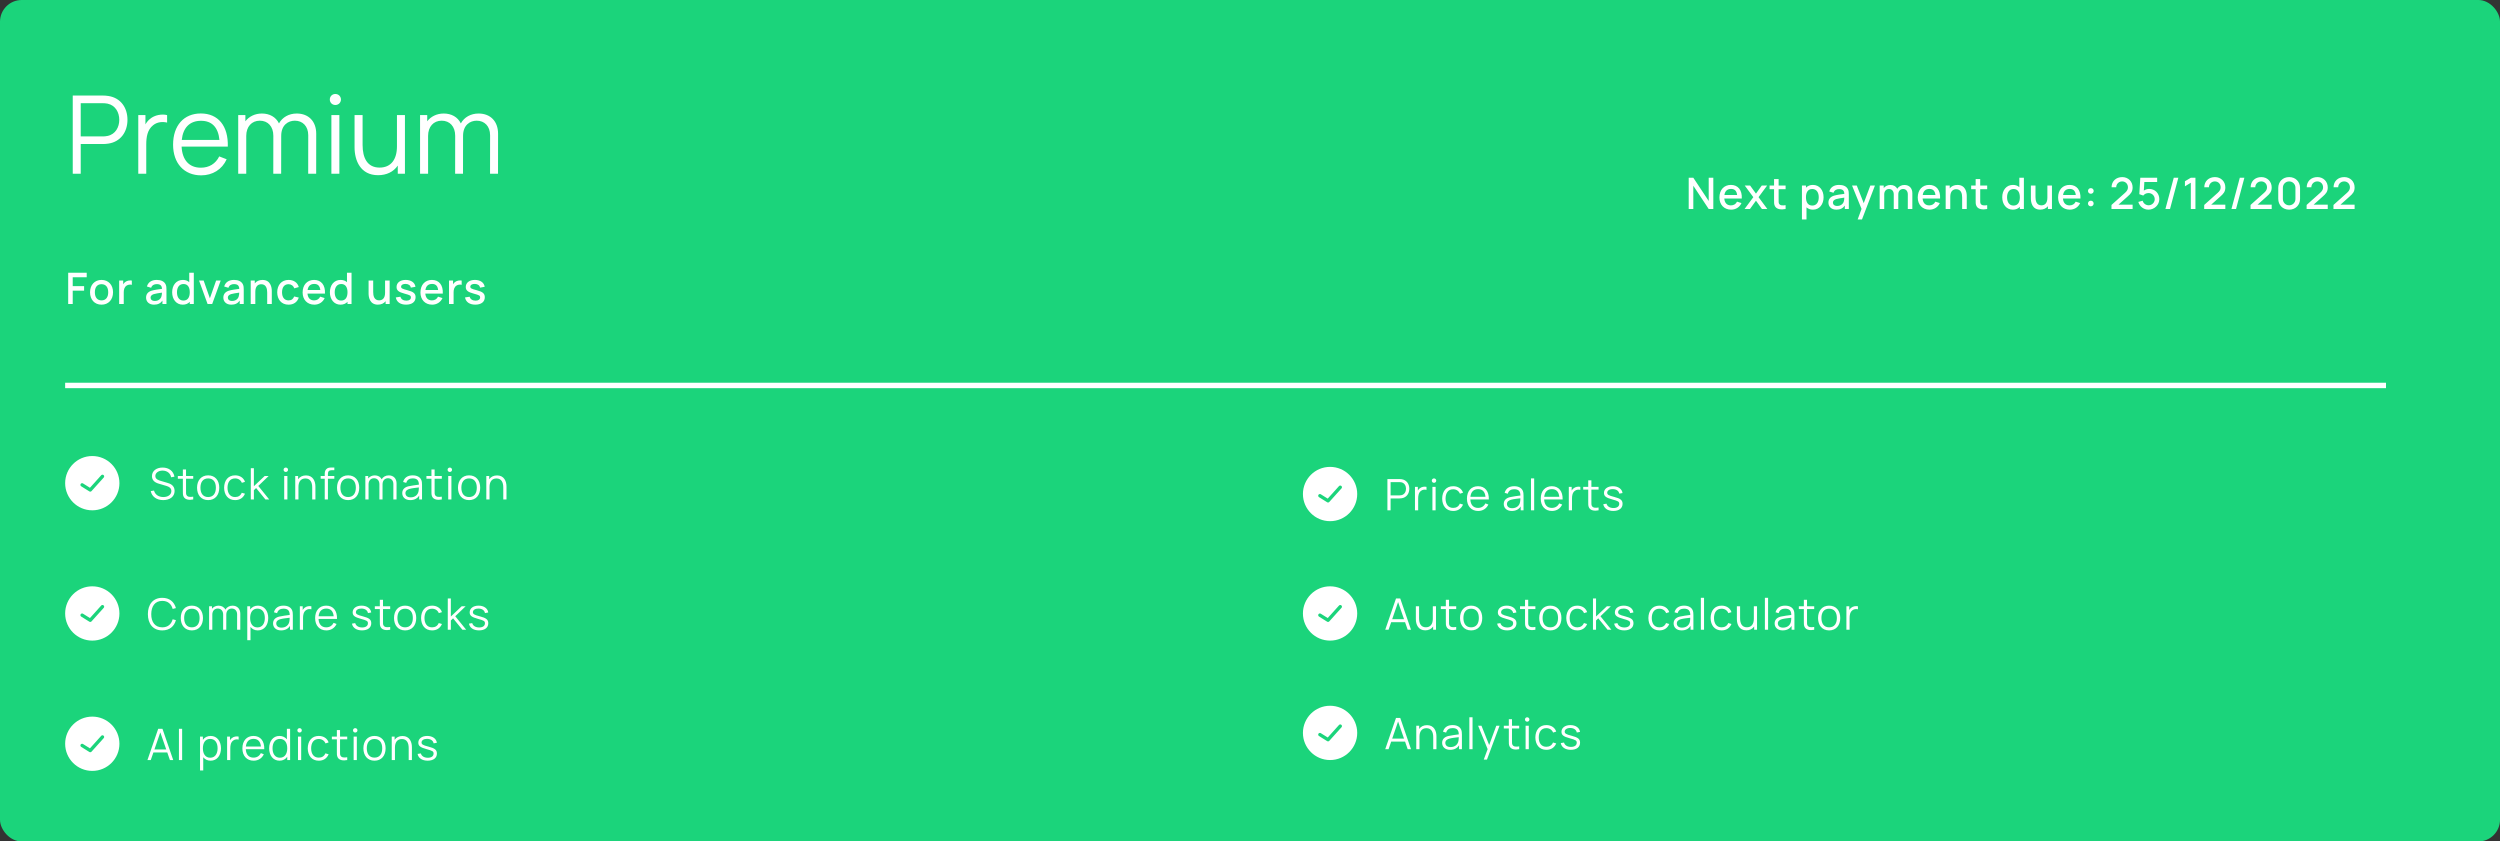<svg width="921" height="310" viewBox="0 0 921 310" fill="none" xmlns="http://www.w3.org/2000/svg">
<rect x="0" y="0" width="921" height="310" fill="#333333" stroke="none"/>
<rect width="921" height="310" rx="8" fill="#1BD47B"/>
<path d="M29.74 64V53.06H37.92C38.46 53.06 39.22 53.02 39.94 52.9C44.42 52.22 46.96 48.62 46.96 44.14C46.96 39.64 44.44 36.06 39.94 35.36C39.22 35.24 38.48 35.2 37.92 35.2H26.8V64H29.74ZM29.74 38.02H37.84C38.32 38.02 39.02 38.06 39.62 38.18C42.58 38.82 43.94 41.46 43.94 44.14C43.94 46.82 42.58 49.46 39.62 50.08C39.02 50.22 38.32 50.26 37.84 50.26H29.74V38.02ZM55.261 43.82C54.641 44.3 54.041 45 53.581 45.82V42.4H50.941V64H53.881V53.22C53.881 50.64 54.241 47.84 56.401 46.14C57.961 44.86 59.961 44.78 61.561 45.16V42.4C59.661 41.92 56.961 42.34 55.261 43.82ZM83.924 54.02C84.144 46.4 80.384 41.8 73.984 41.8C67.744 41.8 63.764 46.22 63.764 53.3C63.764 60.14 67.804 64.6 74.104 64.6C78.284 64.6 81.784 62.46 83.504 58.68L80.764 57.62C79.424 60.32 77.064 61.78 73.984 61.78C69.684 61.78 67.144 58.96 66.904 54.02H83.924ZM74.064 44.5C78.084 44.5 80.384 46.9 80.844 51.56H66.964C67.424 47.02 69.904 44.5 74.064 44.5ZM109.317 41.82C106.437 41.82 104.037 43.18 102.777 45.46C101.617 43.1 99.317 41.82 96.477 41.82C93.917 41.82 91.737 42.92 90.397 44.68V42.4H87.757V64H90.717V50.06C90.717 46.68 92.717 44.46 95.717 44.46C98.697 44.46 100.697 46.58 100.697 50.02L100.677 64H103.577L103.597 50.06C103.597 46.04 106.177 44.46 108.637 44.46C111.477 44.46 113.557 46.48 113.557 49.82L113.537 64H116.477L116.497 49.26C116.497 44.7 113.677 41.82 109.317 41.82ZM123.543 38.68C124.703 38.68 125.603 37.8 125.603 36.66C125.603 35.5 124.703 34.62 123.543 34.62C122.383 34.62 121.503 35.5 121.503 36.66C121.503 37.8 122.383 38.68 123.543 38.68ZM125.023 64V42.4H122.083V64H125.023ZM146.239 53.92C146.239 58.8 143.999 61.74 139.839 61.74C135.319 61.74 133.579 58.18 133.579 53.42V42.4H130.619V54.28C130.619 59.14 132.799 64.54 139.279 64.54C142.379 64.54 144.939 63.34 146.539 61V64H149.179V42.4H146.239V53.92ZM176.309 41.82C173.429 41.82 171.029 43.18 169.769 45.46C168.609 43.1 166.309 41.82 163.469 41.82C160.909 41.82 158.729 42.92 157.389 44.68V42.4H154.749V64H157.709V50.06C157.709 46.68 159.709 44.46 162.709 44.46C165.689 44.46 167.689 46.58 167.689 50.02L167.669 64H170.569L170.589 50.06C170.589 46.04 173.169 44.46 175.629 44.46C178.469 44.46 180.549 46.48 180.549 49.82L180.529 64H183.469L183.489 49.26C183.489 44.7 180.669 41.82 176.309 41.82Z" fill="white"/>
<path d="M26.792 112V107.08H30.984V105.4H26.792V102.152H31.944V100.48H25.12V112H26.792ZM37.403 112.24C39.979 112.24 41.643 110.376 41.643 107.672C41.643 105 39.995 103.12 37.403 103.12C34.859 103.12 33.171 104.968 33.171 107.672C33.171 110.352 34.811 112.24 37.403 112.24ZM37.403 110.664C35.787 110.664 34.947 109.496 34.947 107.672C34.947 105.912 35.723 104.696 37.403 104.696C39.035 104.696 39.867 105.864 39.867 107.672C39.867 109.44 39.051 110.664 37.403 110.664ZM46.189 103.848C45.861 104.064 45.589 104.376 45.389 104.736V103.36H43.901V112H45.589V107.64C45.589 106.624 45.861 105.712 46.677 105.192C47.253 104.824 48.005 104.776 48.565 104.928V103.36C47.789 103.216 46.837 103.368 46.189 103.848ZM61.02 104.768C60.484 103.632 59.284 103.12 57.74 103.12C55.74 103.12 54.54 104.064 54.124 105.544L55.684 106.024C55.98 105.064 56.812 104.664 57.724 104.664C59.076 104.664 59.62 105.224 59.676 106.416C58.276 106.608 56.852 106.792 55.852 107.088C54.516 107.512 53.812 108.344 53.812 109.648C53.812 111.056 54.82 112.24 56.732 112.24C58.132 112.24 59.132 111.76 59.844 110.744V112H61.324V106.68C61.324 105.96 61.292 105.336 61.02 104.768ZM57.028 110.872C55.956 110.872 55.468 110.304 55.468 109.632C55.468 108.952 55.972 108.584 56.66 108.352C57.388 108.136 58.356 108 59.66 107.808C59.652 108.208 59.62 108.76 59.484 109.16C59.292 110 58.452 110.872 57.028 110.872ZM69.717 103.952C69.117 103.424 68.333 103.12 67.365 103.12C64.933 103.12 63.421 105.064 63.421 107.672C63.421 110.264 64.925 112.24 67.333 112.24C68.421 112.24 69.285 111.856 69.909 111.208V112H71.397V100.48H69.717V103.952ZM67.565 110.728C65.957 110.728 65.197 109.384 65.197 107.672C65.197 105.976 65.957 104.632 67.621 104.632C69.197 104.632 69.909 105.88 69.909 107.672C69.909 109.464 69.213 110.728 67.565 110.728ZM78.168 112L81.304 103.36H79.616L77.32 109.904L75.024 103.36H73.336L76.472 112H78.168ZM89.489 104.768C88.953 103.632 87.753 103.12 86.209 103.12C84.209 103.12 83.009 104.064 82.593 105.544L84.153 106.024C84.449 105.064 85.281 104.664 86.193 104.664C87.545 104.664 88.089 105.224 88.145 106.416C86.745 106.608 85.321 106.792 84.321 107.088C82.985 107.512 82.281 108.344 82.281 109.648C82.281 111.056 83.289 112.24 85.201 112.24C86.601 112.24 87.601 111.76 88.313 110.744V112H89.793V106.68C89.793 105.96 89.761 105.336 89.489 104.768ZM85.497 110.872C84.425 110.872 83.937 110.304 83.937 109.632C83.937 108.952 84.441 108.584 85.129 108.352C85.857 108.136 86.825 108 88.129 107.808C88.121 108.208 88.089 108.76 87.953 109.16C87.761 110 86.921 110.872 85.497 110.872ZM96.714 103.128C95.466 103.128 94.49 103.592 93.858 104.392V103.36H92.362V112H94.058V107.504C94.058 105.456 95.05 104.712 96.25 104.712C98.09 104.712 98.434 106.408 98.434 107.752V112H100.13V107.2C100.13 105.864 99.69 103.128 96.714 103.128ZM106.3 112.24C108.156 112.24 109.5 111.32 110.068 109.624L108.372 109.224C108.02 110.152 107.372 110.664 106.3 110.664C104.716 110.664 103.908 109.464 103.9 107.68C103.908 105.952 104.66 104.696 106.3 104.696C107.268 104.696 108.076 105.264 108.404 106.232L110.068 105.752C109.636 104.128 108.212 103.12 106.324 103.12C103.708 103.12 102.14 105.008 102.124 107.68C102.14 110.312 103.652 112.24 106.3 112.24ZM119.716 108.152C119.892 105.056 118.356 103.12 115.716 103.12C113.188 103.12 111.484 104.92 111.484 107.752C111.484 110.424 113.212 112.24 115.796 112.24C117.468 112.24 118.932 111.352 119.604 109.808L117.964 109.288C117.54 110.176 116.756 110.664 115.716 110.664C114.26 110.664 113.412 109.76 113.276 108.152H119.716ZM115.78 104.6C117.108 104.6 117.828 105.32 118.004 106.848H113.316C113.532 105.384 114.356 104.6 115.78 104.6ZM127.827 103.952C127.227 103.424 126.443 103.12 125.475 103.12C123.043 103.12 121.531 105.064 121.531 107.672C121.531 110.264 123.035 112.24 125.443 112.24C126.531 112.24 127.395 111.856 128.019 111.208V112H129.507V100.48H127.827V103.952ZM125.675 110.728C124.067 110.728 123.307 109.384 123.307 107.672C123.307 105.976 124.067 104.632 125.731 104.632C127.307 104.632 128.019 105.88 128.019 107.672C128.019 109.464 127.323 110.728 125.675 110.728ZM141.86 107.856C141.86 109.904 140.868 110.648 139.668 110.648C137.828 110.648 137.484 108.952 137.484 107.608V103.36H135.788V108.16C135.788 109.496 136.228 112.232 139.204 112.232C140.452 112.232 141.428 111.768 142.06 110.968V112H143.548V103.36H141.86V107.856ZM149.596 112.232C151.78 112.232 153.1 111.208 153.1 109.496C153.1 108.16 152.356 107.496 150.18 106.936C148.156 106.424 147.764 106.2 147.764 105.624C147.764 104.968 148.452 104.552 149.468 104.592C150.524 104.632 151.22 105.144 151.34 105.968L153.052 105.656C152.86 104.12 151.436 103.12 149.452 103.12C147.42 103.12 146.092 104.144 146.092 105.712C146.092 106.984 146.828 107.6 149.06 108.184C151.092 108.728 151.38 108.904 151.38 109.56C151.38 110.312 150.748 110.76 149.708 110.76C148.556 110.76 147.74 110.216 147.524 109.312L145.812 109.576C146.108 111.264 147.492 112.232 149.596 112.232ZM163.122 108.152C163.298 105.056 161.762 103.12 159.122 103.12C156.594 103.12 154.89 104.92 154.89 107.752C154.89 110.424 156.618 112.24 159.202 112.24C160.874 112.24 162.338 111.352 163.01 109.808L161.37 109.288C160.946 110.176 160.162 110.664 159.122 110.664C157.666 110.664 156.818 109.76 156.682 108.152H163.122ZM159.186 104.6C160.514 104.6 161.234 105.32 161.41 106.848H156.722C156.938 105.384 157.762 104.6 159.186 104.6ZM167.705 103.848C167.377 104.064 167.105 104.376 166.905 104.736V103.36H165.417V112H167.105V107.64C167.105 106.624 167.377 105.712 168.193 105.192C168.769 104.824 169.521 104.776 170.081 104.928V103.36C169.305 103.216 168.353 103.368 167.705 103.848ZM175.096 112.232C177.28 112.232 178.6 111.208 178.6 109.496C178.6 108.16 177.856 107.496 175.68 106.936C173.656 106.424 173.264 106.2 173.264 105.624C173.264 104.968 173.952 104.552 174.968 104.592C176.024 104.632 176.72 105.144 176.84 105.968L178.552 105.656C178.36 104.12 176.936 103.12 174.952 103.12C172.92 103.12 171.592 104.144 171.592 105.712C171.592 106.984 172.328 107.6 174.56 108.184C176.592 108.728 176.88 108.904 176.88 109.56C176.88 110.312 176.248 110.76 175.208 110.76C174.056 110.76 173.24 110.216 173.024 109.312L171.312 109.576C171.608 111.264 172.992 112.232 175.096 112.232Z" fill="white"/>
<path d="M623.816 68.432L629.488 77H631.184V65.48H629.488V74.04L623.816 65.48H622.12V77H623.816V68.432ZM641.669 73.152C641.845 70.056 640.309 68.12 637.669 68.12C635.141 68.12 633.437 69.92 633.437 72.752C633.437 75.424 635.165 77.24 637.749 77.24C639.421 77.24 640.885 76.352 641.557 74.808L639.917 74.288C639.493 75.176 638.709 75.664 637.669 75.664C636.213 75.664 635.365 74.76 635.229 73.152H641.669ZM637.733 69.6C639.061 69.6 639.781 70.32 639.957 71.848H635.269C635.485 70.384 636.309 69.6 637.733 69.6ZM644.683 77L646.899 73.936L649.099 77H651.091L647.851 72.632L651.011 68.36H649.027L646.899 71.328L644.747 68.36H642.763L645.923 72.632L642.691 77H644.683ZM657.814 69.704V68.36H655.246V65.96H653.566V68.36H651.91V69.704H653.566V73.6C653.566 74.544 653.51 75.24 653.886 75.952C654.518 77.152 656.19 77.32 657.814 77V75.584C656.686 75.752 655.806 75.728 655.422 75.072C655.214 74.72 655.246 74.216 655.246 73.52V69.704H657.814ZM667.863 68.12C666.791 68.12 665.935 68.496 665.319 69.136V68.36H663.831V80.84H665.511V76.392C666.119 76.928 666.911 77.24 667.895 77.24C670.303 77.24 671.807 75.264 671.807 72.672C671.807 70.064 670.295 68.12 667.863 68.12ZM667.663 75.728C666.015 75.728 665.319 74.464 665.319 72.672C665.319 70.88 666.031 69.632 667.607 69.632C669.271 69.632 670.031 70.976 670.031 72.672C670.031 74.384 669.271 75.728 667.663 75.728ZM680.801 69.768C680.265 68.632 679.065 68.12 677.521 68.12C675.521 68.12 674.321 69.064 673.905 70.544L675.465 71.024C675.761 70.064 676.593 69.664 677.505 69.664C678.857 69.664 679.401 70.224 679.457 71.416C678.057 71.608 676.633 71.792 675.633 72.088C674.297 72.512 673.593 73.344 673.593 74.648C673.593 76.056 674.601 77.24 676.513 77.24C677.913 77.24 678.913 76.76 679.625 75.744V77H681.105V71.68C681.105 70.96 681.073 70.336 680.801 69.768ZM676.809 75.872C675.737 75.872 675.249 75.304 675.249 74.632C675.249 73.952 675.753 73.584 676.441 73.352C677.169 73.136 678.137 73 679.441 72.808C679.433 73.208 679.401 73.76 679.265 74.16C679.073 75 678.233 75.872 676.809 75.872ZM684.038 68.36H682.294L685.79 76.96L684.366 80.84H685.958L690.726 68.36H689.03L686.598 74.848L684.038 68.36ZM701.575 68.144C700.447 68.144 699.479 68.672 698.951 69.544C698.495 68.672 697.631 68.144 696.439 68.144C695.399 68.144 694.511 68.584 693.959 69.288V68.36H692.471V77H694.151V71.6C694.151 70.424 694.855 69.632 695.911 69.632C696.975 69.632 697.663 70.4 697.663 71.648L697.655 77H699.327L699.335 71.6C699.335 70.296 700.143 69.632 701.095 69.632C702.135 69.632 702.839 70.376 702.839 71.616L702.831 77H704.503L704.511 71.216C704.511 69.36 703.431 68.144 701.575 68.144ZM714.731 73.152C714.907 70.056 713.371 68.12 710.731 68.12C708.203 68.12 706.499 69.92 706.499 72.752C706.499 75.424 708.227 77.24 710.811 77.24C712.483 77.24 713.947 76.352 714.619 74.808L712.979 74.288C712.555 75.176 711.771 75.664 710.731 75.664C709.275 75.664 708.427 74.76 708.291 73.152H714.731ZM710.795 69.6C712.123 69.6 712.843 70.32 713.019 71.848H708.331C708.547 70.384 709.371 69.6 710.795 69.6ZM721.136 68.128C719.888 68.128 718.912 68.592 718.28 69.392V68.36H716.784V77H718.48V72.504C718.48 70.456 719.472 69.712 720.672 69.712C722.512 69.712 722.856 71.408 722.856 72.752V77H724.552V72.2C724.552 70.864 724.112 68.128 721.136 68.128ZM732.08 69.704V68.36H729.512V65.96H727.832V68.36H726.176V69.704H727.832V73.6C727.832 74.544 727.776 75.24 728.152 75.952C728.784 77.152 730.456 77.32 732.08 77V75.584C730.952 75.752 730.072 75.728 729.688 75.072C729.48 74.72 729.512 74.216 729.512 73.52V69.704H732.08ZM743.92 68.952C743.32 68.424 742.536 68.12 741.568 68.12C739.136 68.12 737.624 70.064 737.624 72.672C737.624 75.264 739.128 77.24 741.536 77.24C742.624 77.24 743.488 76.856 744.112 76.208V77H745.6V65.48H743.92V68.952ZM741.768 75.728C740.16 75.728 739.4 74.384 739.4 72.672C739.4 70.976 740.16 69.632 741.824 69.632C743.4 69.632 744.112 70.88 744.112 72.672C744.112 74.464 743.416 75.728 741.768 75.728ZM754.251 72.856C754.251 74.904 753.259 75.648 752.059 75.648C750.219 75.648 749.875 73.952 749.875 72.608V68.36H748.179V73.16C748.179 74.496 748.619 77.232 751.595 77.232C752.843 77.232 753.819 76.768 754.451 75.968V77H755.939V68.36H754.251V72.856ZM766.435 73.152C766.611 70.056 765.075 68.12 762.435 68.12C759.907 68.12 758.203 69.92 758.203 72.752C758.203 75.424 759.931 77.24 762.515 77.24C764.187 77.24 765.651 76.352 766.323 74.808L764.683 74.288C764.259 75.176 763.475 75.664 762.435 75.664C760.979 75.664 760.131 74.76 759.995 73.152H766.435ZM762.499 69.6C763.827 69.6 764.547 70.32 764.723 71.848H760.035C760.251 70.384 761.075 69.6 762.499 69.6ZM770.265 71.384C770.865 71.384 771.313 70.928 771.313 70.344C771.313 69.76 770.865 69.304 770.265 69.304C769.665 69.304 769.217 69.76 769.217 70.344C769.217 70.928 769.665 71.384 770.265 71.384ZM770.257 76.016C770.857 76.016 771.297 75.552 771.297 74.976C771.297 74.392 770.857 73.936 770.257 73.936C769.657 73.936 769.209 74.392 769.209 74.976C769.209 75.552 769.657 76.016 770.257 76.016ZM783.783 72.424C785.031 71.328 785.655 70.608 785.655 69.032C785.655 66.848 784.015 65.24 781.839 65.24C779.543 65.24 777.903 66.768 777.903 69H779.615C779.599 67.84 780.527 66.832 781.807 66.832C783.047 66.832 783.935 67.776 783.935 69.008C783.935 69.664 783.695 70.288 782.887 71.008L777.871 75.504L777.863 76.992H785.655V75.4H780.447L783.783 72.424ZM791.753 69.6C791.073 69.6 790.353 69.816 789.785 70.224L789.977 67.056H794.697V65.48H788.481L788.129 71.536L789.585 72.048C789.945 71.568 790.593 71.12 791.537 71.12C792.769 71.12 793.801 72.112 793.801 73.376C793.801 74.608 792.801 75.624 791.537 75.624C790.577 75.624 789.625 74.976 789.361 73.952L787.753 74.384C788.225 76.064 789.713 77.24 791.489 77.24C793.641 77.24 795.489 75.52 795.489 73.376C795.489 71.216 793.905 69.6 791.753 69.6ZM797.741 77H799.429L802.501 65.48H800.813L797.741 77ZM808.801 77V65.48H807.097L804.929 66.776V68.64L807.097 67.32V77H808.801ZM817.939 72.424C819.187 71.328 819.811 70.608 819.811 69.032C819.811 66.848 818.171 65.24 815.995 65.24C813.699 65.24 812.059 66.768 812.059 69H813.771C813.755 67.84 814.683 66.832 815.963 66.832C817.203 66.832 818.091 67.776 818.091 69.008C818.091 69.664 817.851 70.288 817.043 71.008L812.027 75.504L812.019 76.992H819.811V75.4H814.603L817.939 72.424ZM822.069 77H823.757L826.829 65.48H825.141L822.069 77ZM835.017 72.424C836.265 71.328 836.889 70.608 836.889 69.032C836.889 66.848 835.249 65.24 833.073 65.24C830.777 65.24 829.137 66.768 829.137 69H830.849C830.833 67.84 831.761 66.832 833.041 66.832C834.281 66.832 835.169 67.776 835.169 69.008C835.169 69.664 834.929 70.288 834.121 71.008L829.105 75.504L829.097 76.992H836.889V75.4H831.681L835.017 72.424ZM843.324 77.24C845.668 77.24 847.34 75.568 847.34 73.224V69.256C847.34 66.912 845.668 65.24 843.324 65.24C840.98 65.24 839.308 66.912 839.308 69.256V73.224C839.308 75.568 840.98 77.24 843.324 77.24ZM843.324 75.64C842.036 75.64 841.012 74.616 841.012 73.328V69.136C841.012 67.856 842.036 66.832 843.324 66.832C844.612 66.832 845.636 67.856 845.636 69.136V73.328C845.636 74.616 844.612 75.64 843.324 75.64ZM855.673 72.424C856.921 71.328 857.545 70.608 857.545 69.032C857.545 66.848 855.905 65.24 853.729 65.24C851.433 65.24 849.793 66.768 849.793 69H851.505C851.489 67.84 852.417 66.832 853.697 66.832C854.937 66.832 855.825 67.776 855.825 69.008C855.825 69.664 855.585 70.288 854.777 71.008L849.761 75.504L849.753 76.992H857.545V75.4H852.337L855.673 72.424ZM865.564 72.424C866.812 71.328 867.436 70.608 867.436 69.032C867.436 66.848 865.796 65.24 863.62 65.24C861.324 65.24 859.684 66.768 859.684 69H861.396C861.38 67.84 862.308 66.832 863.588 66.832C864.828 66.832 865.716 67.776 865.716 69.008C865.716 69.664 865.476 70.288 864.668 71.008L859.652 75.504L859.644 76.992H867.436V75.4H862.228L865.564 72.424Z" fill="white"/>
<path d="M879 141H24V143H879V141Z" fill="white" mask="url(#path-2-inside-1_3736_54501)"/>
<circle cx="34" cy="178" r="10" fill="white"/>
<path d="M30.25 178.625L33.25 180.5L37.75 175.5" stroke="#1BD47B" stroke-width="1.25" stroke-linecap="round" stroke-linejoin="round"/>
<path d="M60.12 184.24C62.528 184.24 64.328 183 64.328 180.856C64.328 178.672 62.464 178.104 61.528 177.84L59.272 177.176C58.376 176.92 57.224 176.528 57.224 175.36C57.224 174.216 58.368 173.36 59.912 173.368C61.52 173.384 62.8 174.336 63.032 175.832L64.264 175.608C63.888 173.536 62.224 172.256 59.92 172.248C57.648 172.24 55.984 173.464 55.984 175.408C55.984 176.952 57.032 177.752 58.44 178.168L61.36 179.04C62.16 179.28 63.128 179.72 63.128 180.904C63.128 182.264 61.872 183.112 60.168 183.112C58.448 183.112 57.12 182.216 56.736 180.72L55.536 180.92C55.928 182.968 57.712 184.24 60.12 184.24ZM71.183 176.368V175.36H68.535V172.96H67.367V175.36H65.519V176.368H67.367V180.872C67.367 181.72 67.327 182.336 67.639 182.968C68.207 184.12 69.719 184.304 71.183 184V182.968C69.943 183.168 69.095 183.096 68.711 182.376C68.503 182.008 68.535 181.552 68.535 180.824V176.368H71.183ZM76.681 184.24C79.241 184.24 80.777 182.392 80.777 179.672C80.777 177 79.273 175.12 76.681 175.12C74.153 175.12 72.593 176.952 72.593 179.672C72.593 182.352 74.105 184.24 76.681 184.24ZM76.681 183.112C74.809 183.112 73.841 181.752 73.841 179.672C73.841 177.656 74.745 176.248 76.681 176.248C78.585 176.248 79.529 177.592 79.529 179.672C79.529 181.712 78.601 183.112 76.681 183.112ZM86.626 184.24C88.338 184.24 89.602 183.416 90.25 181.88L89.066 181.528C88.634 182.568 87.794 183.112 86.626 183.112C84.77 183.112 83.834 181.752 83.81 179.68C83.834 177.664 84.714 176.248 86.626 176.248C87.754 176.248 88.69 176.848 89.098 177.88L90.25 177.512C89.77 176.032 88.378 175.12 86.634 175.12C84.05 175.12 82.594 176.96 82.562 179.68C82.594 182.344 84.01 184.24 86.626 184.24ZM99.177 184L95.153 179.024L98.969 175.36H97.505L93.529 179.12V172.48H92.401L92.393 184H93.529V180.584L94.353 179.792L97.777 184H99.177ZM105.286 173.872C105.75 173.872 106.11 173.52 106.11 173.064C106.11 172.6 105.75 172.248 105.286 172.248C104.822 172.248 104.47 172.6 104.47 173.064C104.47 173.52 104.822 173.872 105.286 173.872ZM105.878 184V175.36H104.702V184H105.878ZM112.736 175.144C111.496 175.144 110.472 175.624 109.832 176.56V175.36H108.768V184H109.952V179.392C109.952 177.44 110.848 176.264 112.512 176.264C114.32 176.264 115.016 177.688 115.016 179.592V184H116.2V179.248C116.2 177.304 115.328 175.144 112.736 175.144ZM123.168 173.232V172.24H122.064C121.4 172.24 120.688 172.304 120.168 172.872C119.696 173.384 119.632 174.056 119.632 174.72V175.36H118.136V176.368H119.632V184H120.808V176.368H123.168V175.36H120.808V174.592C120.808 173.656 121.248 173.232 122.144 173.232H123.168ZM128.244 184.24C130.804 184.24 132.34 182.392 132.34 179.672C132.34 177 130.836 175.12 128.244 175.12C125.716 175.12 124.156 176.952 124.156 179.672C124.156 182.352 125.668 184.24 128.244 184.24ZM128.244 183.112C126.372 183.112 125.404 181.752 125.404 179.672C125.404 177.656 126.308 176.248 128.244 176.248C130.148 176.248 131.092 177.592 131.092 179.672C131.092 181.712 130.164 183.112 128.244 183.112ZM143.22 175.128C142.068 175.128 141.108 175.672 140.604 176.584C140.14 175.64 139.22 175.128 138.084 175.128C137.06 175.128 136.188 175.568 135.652 176.272V175.36H134.596V184H135.78V178.424C135.78 177.072 136.58 176.184 137.78 176.184C138.972 176.184 139.772 177.032 139.772 178.408L139.764 184H140.924L140.932 178.424C140.932 176.816 141.964 176.184 142.948 176.184C144.084 176.184 144.916 176.992 144.916 178.328L144.908 184H146.084L146.092 178.104C146.092 176.28 144.964 175.128 143.22 175.128ZM155.219 176.848C154.763 175.728 153.611 175.12 152.035 175.12C150.131 175.12 148.915 176.016 148.515 177.56L149.659 177.896C149.987 176.744 150.835 176.232 152.019 176.232C153.659 176.232 154.307 176.984 154.323 178.544C153.171 178.704 151.555 178.888 150.387 179.168C149.099 179.512 148.187 180.264 148.187 181.68C148.187 183.056 149.179 184.24 151.139 184.24C152.611 184.24 153.755 183.664 154.427 182.568V184H155.475V178.632C155.475 177.992 155.427 177.352 155.219 176.848ZM151.275 183.224C149.883 183.224 149.363 182.432 149.363 181.68C149.363 180.744 150.123 180.328 150.859 180.112C151.811 179.848 153.171 179.712 154.307 179.576C154.307 179.968 154.291 180.528 154.195 180.952C153.971 182.256 152.923 183.224 151.275 183.224ZM162.762 176.368V175.36H160.114V172.96H158.946V175.36H157.098V176.368H158.946V180.872C158.946 181.72 158.906 182.336 159.218 182.968C159.786 184.12 161.298 184.304 162.762 184V182.968C161.522 183.168 160.674 183.096 160.29 182.376C160.082 182.008 160.114 181.552 160.114 180.824V176.368H162.762ZM165.708 173.872C166.172 173.872 166.532 173.52 166.532 173.064C166.532 172.6 166.172 172.248 165.708 172.248C165.244 172.248 164.892 172.6 164.892 173.064C164.892 173.52 165.244 173.872 165.708 173.872ZM166.3 184V175.36H165.124V184H166.3ZM172.806 184.24C175.366 184.24 176.902 182.392 176.902 179.672C176.902 177 175.398 175.12 172.806 175.12C170.278 175.12 168.718 176.952 168.718 179.672C168.718 182.352 170.23 184.24 172.806 184.24ZM172.806 183.112C170.934 183.112 169.966 181.752 169.966 179.672C169.966 177.656 170.87 176.248 172.806 176.248C174.71 176.248 175.654 177.592 175.654 179.672C175.654 181.712 174.726 183.112 172.806 183.112ZM183.127 175.144C181.887 175.144 180.863 175.624 180.223 176.56V175.36H179.159V184H180.343V179.392C180.343 177.44 181.239 176.264 182.903 176.264C184.711 176.264 185.407 177.688 185.407 179.592V184H186.591V179.248C186.591 177.304 185.719 175.144 183.127 175.144Z" fill="white"/>
<circle cx="34" cy="226" r="10" fill="white"/>
<path d="M30.25 226.625L33.25 228.5L37.75 223.5" stroke="#1BD47B" stroke-width="1.25" stroke-linecap="round" stroke-linejoin="round"/>
<path d="M59.784 232.24C62.456 232.24 64.176 230.76 64.808 228.456L63.608 228.144C63.12 229.96 61.848 231.112 59.784 231.112C57.08 231.112 55.704 229.12 55.72 226.24C55.744 223.36 57.08 221.368 59.784 221.368C61.848 221.368 63.12 222.52 63.608 224.336L64.808 224.024C64.176 221.72 62.456 220.24 59.784 220.24C56.344 220.24 54.48 222.696 54.48 226.24C54.48 229.784 56.344 232.24 59.784 232.24ZM70.681 232.24C73.241 232.24 74.777 230.392 74.777 227.672C74.777 225 73.273 223.12 70.681 223.12C68.153 223.12 66.593 224.952 66.593 227.672C66.593 230.352 68.105 232.24 70.681 232.24ZM70.681 231.112C68.809 231.112 67.841 229.752 67.841 227.672C67.841 225.656 68.745 224.248 70.681 224.248C72.585 224.248 73.529 225.592 73.529 227.672C73.529 229.712 72.601 231.112 70.681 231.112ZM85.658 223.128C84.506 223.128 83.546 223.672 83.042 224.584C82.578 223.64 81.658 223.128 80.522 223.128C79.498 223.128 78.626 223.568 78.09 224.272V223.36H77.034V232H78.218V226.424C78.218 225.072 79.018 224.184 80.218 224.184C81.41 224.184 82.21 225.032 82.21 226.408L82.202 232H83.362L83.37 226.424C83.37 224.816 84.402 224.184 85.386 224.184C86.522 224.184 87.354 224.992 87.354 226.328L87.346 232H88.522L88.53 226.104C88.53 224.28 87.402 223.128 85.658 223.128ZM95.032 223.12C93.752 223.12 92.784 223.656 92.152 224.552V223.36H91.096V235.84H92.28V230.968C92.904 231.76 93.816 232.24 94.984 232.24C97.408 232.24 98.816 230.264 98.816 227.672C98.816 225.096 97.4 223.12 95.032 223.12ZM94.864 231.144C93.024 231.144 92.152 229.672 92.152 227.672C92.152 225.64 93.04 224.216 94.84 224.216C96.696 224.216 97.568 225.72 97.568 227.672C97.568 229.64 96.664 231.144 94.864 231.144ZM107.625 224.848C107.169 223.728 106.017 223.12 104.441 223.12C102.537 223.12 101.321 224.016 100.921 225.56L102.065 225.896C102.393 224.744 103.241 224.232 104.425 224.232C106.065 224.232 106.713 224.984 106.729 226.544C105.577 226.704 103.961 226.888 102.793 227.168C101.505 227.512 100.593 228.264 100.593 229.68C100.593 231.056 101.585 232.24 103.545 232.24C105.017 232.24 106.161 231.664 106.833 230.568V232H107.881V226.632C107.881 225.992 107.833 225.352 107.625 224.848ZM103.681 231.224C102.289 231.224 101.769 230.432 101.769 229.68C101.769 228.744 102.529 228.328 103.265 228.112C104.217 227.848 105.577 227.712 106.713 227.576C106.713 227.968 106.697 228.528 106.601 228.952C106.377 230.256 105.329 231.224 103.681 231.224ZM112.192 223.928C111.944 224.12 111.704 224.4 111.52 224.728V223.36H110.464V232H111.64V227.688C111.64 226.656 111.784 225.536 112.648 224.856C113.272 224.344 114.072 224.312 114.712 224.464V223.36C113.952 223.168 112.872 223.336 112.192 223.928ZM124.157 228.008C124.245 224.96 122.741 223.12 120.181 223.12C117.685 223.12 116.093 224.888 116.093 227.72C116.093 230.456 117.709 232.24 120.229 232.24C121.901 232.24 123.301 231.384 123.989 229.872L122.893 229.448C122.357 230.528 121.413 231.112 120.181 231.112C118.461 231.112 117.445 229.984 117.349 228.008H124.157ZM120.213 224.2C121.821 224.2 122.741 225.16 122.925 227.024H117.373C117.557 225.208 118.549 224.2 120.213 224.2ZM133.36 232.232C135.48 232.232 136.768 231.24 136.768 229.608C136.768 228.272 136.024 227.656 133.64 227.048C131.6 226.536 131.112 226.216 131.112 225.528C131.112 224.712 131.96 224.168 133.184 224.192C134.48 224.216 135.384 224.84 135.552 225.856L136.752 225.64C136.576 224.136 135.152 223.12 133.2 223.12C131.248 223.12 129.92 224.112 129.92 225.584C129.92 226.792 130.64 227.36 132.984 227.992C135.176 228.584 135.544 228.824 135.544 229.624C135.544 230.568 134.736 231.16 133.424 231.16C132.08 231.16 131.104 230.536 130.856 229.552L129.656 229.752C129.952 231.312 131.336 232.232 133.36 232.232ZM143.746 224.368V223.36H141.098V220.96H139.93V223.36H138.082V224.368H139.93V228.872C139.93 229.72 139.89 230.336 140.202 230.968C140.77 232.12 142.282 232.304 143.746 232V230.968C142.506 231.168 141.658 231.096 141.274 230.376C141.066 230.008 141.098 229.552 141.098 228.824V224.368H143.746ZM149.244 232.24C151.804 232.24 153.34 230.392 153.34 227.672C153.34 225 151.836 223.12 149.244 223.12C146.716 223.12 145.156 224.952 145.156 227.672C145.156 230.352 146.668 232.24 149.244 232.24ZM149.244 231.112C147.372 231.112 146.404 229.752 146.404 227.672C146.404 225.656 147.308 224.248 149.244 224.248C151.148 224.248 152.092 225.592 152.092 227.672C152.092 229.712 151.164 231.112 149.244 231.112ZM159.188 232.24C160.9 232.24 162.164 231.416 162.812 229.88L161.628 229.528C161.196 230.568 160.356 231.112 159.188 231.112C157.332 231.112 156.396 229.752 156.372 227.68C156.396 225.664 157.276 224.248 159.188 224.248C160.316 224.248 161.252 224.848 161.66 225.88L162.812 225.512C162.332 224.032 160.94 223.12 159.196 223.12C156.612 223.12 155.156 224.96 155.124 227.68C155.156 230.344 156.572 232.24 159.188 232.24ZM171.74 232L167.716 227.024L171.532 223.36H170.068L166.092 227.12V220.48H164.964L164.956 232H166.092V228.584L166.916 227.792L170.34 232H171.74ZM176.469 232.232C178.589 232.232 179.877 231.24 179.877 229.608C179.877 228.272 179.133 227.656 176.749 227.048C174.709 226.536 174.221 226.216 174.221 225.528C174.221 224.712 175.069 224.168 176.293 224.192C177.589 224.216 178.493 224.84 178.661 225.856L179.861 225.64C179.685 224.136 178.261 223.12 176.309 223.12C174.357 223.12 173.029 224.112 173.029 225.584C173.029 226.792 173.749 227.36 176.093 227.992C178.285 228.584 178.653 228.824 178.653 229.624C178.653 230.568 177.845 231.16 176.533 231.16C175.189 231.16 174.213 230.536 173.965 229.552L172.765 229.752C173.061 231.312 174.445 232.232 176.469 232.232Z" fill="white"/>
<circle cx="34" cy="274" r="10" fill="white"/>
<path d="M30.25 274.625L33.25 276.5L37.75 271.5" stroke="#1BD47B" stroke-width="1.25" stroke-linecap="round" stroke-linejoin="round"/>
<path d="M54.32 280H55.544L56.512 277.208H61.624L62.592 280H63.816L59.848 268.48H58.288L54.32 280ZM59.056 269.8L61.24 276.104H56.888L59.056 269.8ZM67.097 280V268.48H65.921V280H67.097ZM77.626 271.12C76.346 271.12 75.378 271.656 74.746 272.552V271.36H73.69V283.84H74.874V278.968C75.498 279.76 76.41 280.24 77.578 280.24C80.002 280.24 81.41 278.264 81.41 275.672C81.41 273.096 79.994 271.12 77.626 271.12ZM77.458 279.144C75.618 279.144 74.746 277.672 74.746 275.672C74.746 273.64 75.634 272.216 77.434 272.216C79.29 272.216 80.162 273.72 80.162 275.672C80.162 277.64 79.258 279.144 77.458 279.144ZM85.395 271.928C85.147 272.12 84.907 272.4 84.723 272.728V271.36H83.667V280H84.843V275.688C84.843 274.656 84.987 273.536 85.851 272.856C86.475 272.344 87.275 272.312 87.915 272.464V271.36C87.155 271.168 86.075 271.336 85.395 271.928ZM97.36 276.008C97.448 272.96 95.944 271.12 93.384 271.12C90.888 271.12 89.296 272.888 89.296 275.72C89.296 278.456 90.912 280.24 93.432 280.24C95.104 280.24 96.504 279.384 97.192 277.872L96.096 277.448C95.56 278.528 94.616 279.112 93.384 279.112C91.664 279.112 90.648 277.984 90.552 276.008H97.36ZM93.416 272.2C95.024 272.2 95.944 273.16 96.128 275.024H90.576C90.76 273.208 91.752 272.2 93.416 272.2ZM105.692 272.376C105.06 271.592 104.14 271.12 102.94 271.12C100.572 271.12 99.156 273.096 99.156 275.672C99.156 278.264 100.564 280.24 102.988 280.24C104.244 280.24 105.196 279.688 105.82 278.792V280H106.876V268.48H105.692V272.376ZM103.108 279.144C101.308 279.144 100.404 277.64 100.404 275.672C100.404 273.72 101.276 272.216 103.132 272.216C104.932 272.216 105.82 273.64 105.82 275.672C105.82 277.672 104.948 279.144 103.108 279.144ZM110.364 269.872C110.828 269.872 111.188 269.52 111.188 269.064C111.188 268.6 110.828 268.248 110.364 268.248C109.9 268.248 109.548 268.6 109.548 269.064C109.548 269.52 109.9 269.872 110.364 269.872ZM110.956 280V271.36H109.78V280H110.956ZM117.438 280.24C119.15 280.24 120.414 279.416 121.062 277.88L119.878 277.528C119.446 278.568 118.606 279.112 117.438 279.112C115.582 279.112 114.646 277.752 114.622 275.68C114.646 273.664 115.526 272.248 117.438 272.248C118.566 272.248 119.502 272.848 119.91 273.88L121.062 273.512C120.582 272.032 119.19 271.12 117.446 271.12C114.862 271.12 113.406 272.96 113.374 275.68C113.406 278.344 114.822 280.24 117.438 280.24ZM127.918 272.368V271.36H125.27V268.96H124.102V271.36H122.254V272.368H124.102V276.872C124.102 277.72 124.062 278.336 124.374 278.968C124.942 280.12 126.454 280.304 127.918 280V278.968C126.678 279.168 125.83 279.096 125.446 278.376C125.238 278.008 125.27 277.552 125.27 276.824V272.368H127.918ZM130.864 269.872C131.328 269.872 131.688 269.52 131.688 269.064C131.688 268.6 131.328 268.248 130.864 268.248C130.4 268.248 130.048 268.6 130.048 269.064C130.048 269.52 130.4 269.872 130.864 269.872ZM131.456 280V271.36H130.28V280H131.456ZM137.962 280.24C140.522 280.24 142.058 278.392 142.058 275.672C142.058 273 140.554 271.12 137.962 271.12C135.434 271.12 133.874 272.952 133.874 275.672C133.874 278.352 135.386 280.24 137.962 280.24ZM137.962 279.112C136.09 279.112 135.122 277.752 135.122 275.672C135.122 273.656 136.026 272.248 137.962 272.248C139.866 272.248 140.81 273.592 140.81 275.672C140.81 277.712 139.882 279.112 137.962 279.112ZM148.283 271.144C147.043 271.144 146.019 271.624 145.379 272.56V271.36H144.315V280H145.499V275.392C145.499 273.44 146.395 272.264 148.059 272.264C149.867 272.264 150.563 273.688 150.563 275.592V280H151.747V275.248C151.747 273.304 150.875 271.144 148.283 271.144ZM157.547 280.232C159.667 280.232 160.955 279.24 160.955 277.608C160.955 276.272 160.211 275.656 157.827 275.048C155.787 274.536 155.299 274.216 155.299 273.528C155.299 272.712 156.147 272.168 157.371 272.192C158.667 272.216 159.571 272.84 159.739 273.856L160.939 273.64C160.763 272.136 159.339 271.12 157.387 271.12C155.435 271.12 154.107 272.112 154.107 273.584C154.107 274.792 154.827 275.36 157.171 275.992C159.363 276.584 159.731 276.824 159.731 277.624C159.731 278.568 158.923 279.16 157.611 279.16C156.267 279.16 155.291 278.536 155.043 277.552L153.843 277.752C154.139 279.312 155.523 280.232 157.547 280.232Z" fill="white"/>
<circle cx="490" cy="182" r="10" fill="white"/>
<path d="M486.25 182.625L489.25 184.5L493.75 179.5" stroke="#1BD47B" stroke-width="1.25" stroke-linecap="round" stroke-linejoin="round"/>
<path d="M512.296 188V183.624H515.568C515.784 183.624 516.088 183.608 516.376 183.56C518.168 183.288 519.184 181.848 519.184 180.056C519.184 178.256 518.176 176.824 516.376 176.544C516.088 176.496 515.792 176.48 515.568 176.48H511.12V188H512.296ZM512.296 177.608H515.536C515.728 177.608 516.008 177.624 516.248 177.672C517.432 177.928 517.976 178.984 517.976 180.056C517.976 181.128 517.432 182.184 516.248 182.432C516.008 182.488 515.728 182.504 515.536 182.504H512.296V177.608ZM523.004 179.928C522.756 180.12 522.516 180.4 522.332 180.728V179.36H521.276V188H522.452V183.688C522.452 182.656 522.596 181.536 523.46 180.856C524.084 180.344 524.884 180.312 525.524 180.464V179.36C524.764 179.168 523.684 179.336 523.004 179.928ZM528.286 177.872C528.75 177.872 529.11 177.52 529.11 177.064C529.11 176.6 528.75 176.248 528.286 176.248C527.822 176.248 527.47 176.6 527.47 177.064C527.47 177.52 527.822 177.872 528.286 177.872ZM528.878 188V179.36H527.702V188H528.878ZM535.36 188.24C537.072 188.24 538.336 187.416 538.984 185.88L537.8 185.528C537.368 186.568 536.528 187.112 535.36 187.112C533.504 187.112 532.568 185.752 532.544 183.68C532.568 181.664 533.448 180.248 535.36 180.248C536.488 180.248 537.424 180.848 537.832 181.88L538.984 181.512C538.504 180.032 537.112 179.12 535.368 179.12C532.784 179.12 531.328 180.96 531.296 183.68C531.328 186.344 532.744 188.24 535.36 188.24ZM548.485 184.008C548.573 180.96 547.069 179.12 544.509 179.12C542.013 179.12 540.421 180.888 540.421 183.72C540.421 186.456 542.037 188.24 544.557 188.24C546.229 188.24 547.629 187.384 548.317 185.872L547.221 185.448C546.685 186.528 545.741 187.112 544.509 187.112C542.789 187.112 541.773 185.984 541.677 184.008H548.485ZM544.541 180.2C546.149 180.2 547.069 181.16 547.253 183.024H541.701C541.885 181.208 542.877 180.2 544.541 180.2ZM561.016 180.848C560.56 179.728 559.408 179.12 557.832 179.12C555.928 179.12 554.712 180.016 554.312 181.56L555.456 181.896C555.784 180.744 556.632 180.232 557.816 180.232C559.456 180.232 560.104 180.984 560.12 182.544C558.968 182.704 557.352 182.888 556.184 183.168C554.896 183.512 553.984 184.264 553.984 185.68C553.984 187.056 554.976 188.24 556.936 188.24C558.408 188.24 559.552 187.664 560.224 186.568V188H561.272V182.632C561.272 181.992 561.224 181.352 561.016 180.848ZM557.072 187.224C555.68 187.224 555.16 186.432 555.16 185.68C555.16 184.744 555.92 184.328 556.656 184.112C557.608 183.848 558.968 183.712 560.104 183.576C560.104 183.968 560.088 184.528 559.992 184.952C559.768 186.256 558.72 187.224 557.072 187.224ZM565.19 188V176.24H564.014V188H565.19ZM575.673 184.008C575.761 180.96 574.257 179.12 571.697 179.12C569.201 179.12 567.609 180.888 567.609 183.72C567.609 186.456 569.225 188.24 571.745 188.24C573.417 188.24 574.817 187.384 575.505 185.872L574.409 185.448C573.873 186.528 572.929 187.112 571.697 187.112C569.977 187.112 568.961 185.984 568.865 184.008H575.673ZM571.729 180.2C573.337 180.2 574.257 181.16 574.441 183.024H568.889C569.073 181.208 570.065 180.2 571.729 180.2ZM579.676 179.928C579.428 180.12 579.188 180.4 579.004 180.728V179.36H577.948V188H579.124V183.688C579.124 182.656 579.268 181.536 580.132 180.856C580.756 180.344 581.556 180.312 582.196 180.464V179.36C581.436 179.168 580.356 179.336 579.676 179.928ZM588.918 180.368V179.36H586.27V176.96H585.102V179.36H583.254V180.368H585.102V184.872C585.102 185.72 585.062 186.336 585.374 186.968C585.942 188.12 587.454 188.304 588.918 188V186.968C587.678 187.168 586.83 187.096 586.446 186.376C586.238 186.008 586.27 185.552 586.27 184.824V180.368H588.918ZM594.344 188.232C596.464 188.232 597.752 187.24 597.752 185.608C597.752 184.272 597.008 183.656 594.624 183.048C592.584 182.536 592.096 182.216 592.096 181.528C592.096 180.712 592.944 180.168 594.168 180.192C595.464 180.216 596.368 180.84 596.536 181.856L597.736 181.64C597.56 180.136 596.136 179.12 594.184 179.12C592.232 179.12 590.904 180.112 590.904 181.584C590.904 182.792 591.624 183.36 593.968 183.992C596.16 184.584 596.528 184.824 596.528 185.624C596.528 186.568 595.72 187.16 594.408 187.16C593.064 187.16 592.088 186.536 591.84 185.552L590.64 185.752C590.936 187.312 592.32 188.232 594.344 188.232Z" fill="white"/>
<circle cx="490" cy="226" r="10" fill="white"/>
<path d="M486.25 226.625L489.25 228.5L493.75 223.5" stroke="#1BD47B" stroke-width="1.25" stroke-linecap="round" stroke-linejoin="round"/>
<path d="M510.32 232H511.544L512.512 229.208H517.624L518.592 232H519.816L515.848 220.48H514.288L510.32 232ZM515.056 221.8L517.24 228.104H512.888L515.056 221.8ZM527.849 227.968C527.849 229.92 526.953 231.096 525.289 231.096C523.481 231.096 522.785 229.672 522.785 227.768V223.36H521.601V228.112C521.601 230.056 522.473 232.216 525.065 232.216C526.305 232.216 527.329 231.736 527.969 230.8V232H529.025V223.36H527.849V227.968ZM536.465 224.368V223.36H533.817V220.96H532.649V223.36H530.801V224.368H532.649V228.872C532.649 229.72 532.609 230.336 532.921 230.968C533.489 232.12 535.001 232.304 536.465 232V230.968C535.225 231.168 534.377 231.096 533.993 230.376C533.785 230.008 533.817 229.552 533.817 228.824V224.368H536.465ZM541.962 232.24C544.522 232.24 546.058 230.392 546.058 227.672C546.058 225 544.554 223.12 541.962 223.12C539.434 223.12 537.874 224.952 537.874 227.672C537.874 230.352 539.386 232.24 541.962 232.24ZM541.962 231.112C540.09 231.112 539.122 229.752 539.122 227.672C539.122 225.656 540.026 224.248 541.962 224.248C543.866 224.248 544.81 225.592 544.81 227.672C544.81 229.712 543.882 231.112 541.962 231.112ZM555.25 232.232C557.37 232.232 558.658 231.24 558.658 229.608C558.658 228.272 557.914 227.656 555.53 227.048C553.49 226.536 553.002 226.216 553.002 225.528C553.002 224.712 553.85 224.168 555.074 224.192C556.37 224.216 557.274 224.84 557.442 225.856L558.642 225.64C558.466 224.136 557.042 223.12 555.09 223.12C553.138 223.12 551.81 224.112 551.81 225.584C551.81 226.792 552.53 227.36 554.874 227.992C557.066 228.584 557.434 228.824 557.434 229.624C557.434 230.568 556.626 231.16 555.314 231.16C553.97 231.16 552.994 230.536 552.746 229.552L551.546 229.752C551.842 231.312 553.226 232.232 555.25 232.232ZM565.637 224.368V223.36H562.989V220.96H561.821V223.36H559.973V224.368H561.821V228.872C561.821 229.72 561.781 230.336 562.093 230.968C562.661 232.12 564.173 232.304 565.637 232V230.968C564.397 231.168 563.549 231.096 563.165 230.376C562.957 230.008 562.989 229.552 562.989 228.824V224.368H565.637ZM571.134 232.24C573.694 232.24 575.23 230.392 575.23 227.672C575.23 225 573.726 223.12 571.134 223.12C568.606 223.12 567.046 224.952 567.046 227.672C567.046 230.352 568.558 232.24 571.134 232.24ZM571.134 231.112C569.262 231.112 568.294 229.752 568.294 227.672C568.294 225.656 569.198 224.248 571.134 224.248C573.038 224.248 573.982 225.592 573.982 227.672C573.982 229.712 573.054 231.112 571.134 231.112ZM581.079 232.24C582.791 232.24 584.055 231.416 584.703 229.88L583.519 229.528C583.087 230.568 582.247 231.112 581.079 231.112C579.223 231.112 578.287 229.752 578.263 227.68C578.287 225.664 579.167 224.248 581.079 224.248C582.207 224.248 583.143 224.848 583.551 225.88L584.703 225.512C584.223 224.032 582.831 223.12 581.087 223.12C578.503 223.12 577.047 224.96 577.015 227.68C577.047 230.344 578.463 232.24 581.079 232.24ZM593.63 232L589.606 227.024L593.422 223.36H591.958L587.982 227.12V220.48H586.854L586.846 232H587.982V228.584L588.806 227.792L592.23 232H593.63ZM598.36 232.232C600.48 232.232 601.768 231.24 601.768 229.608C601.768 228.272 601.024 227.656 598.64 227.048C596.6 226.536 596.112 226.216 596.112 225.528C596.112 224.712 596.96 224.168 598.184 224.192C599.48 224.216 600.384 224.84 600.552 225.856L601.752 225.64C601.576 224.136 600.152 223.12 598.2 223.12C596.248 223.12 594.92 224.112 594.92 225.584C594.92 226.792 595.64 227.36 597.984 227.992C600.176 228.584 600.544 228.824 600.544 229.624C600.544 230.568 599.736 231.16 598.424 231.16C597.08 231.16 596.104 230.536 595.856 229.552L594.656 229.752C594.952 231.312 596.336 232.232 598.36 232.232ZM611.329 232.24C613.041 232.24 614.305 231.416 614.953 229.88L613.769 229.528C613.337 230.568 612.497 231.112 611.329 231.112C609.473 231.112 608.537 229.752 608.513 227.68C608.537 225.664 609.417 224.248 611.329 224.248C612.457 224.248 613.393 224.848 613.801 225.88L614.953 225.512C614.473 224.032 613.081 223.12 611.337 223.12C608.753 223.12 607.297 224.96 607.265 227.68C607.297 230.344 608.713 232.24 611.329 232.24ZM623.594 224.848C623.138 223.728 621.986 223.12 620.41 223.12C618.506 223.12 617.29 224.016 616.89 225.56L618.034 225.896C618.362 224.744 619.21 224.232 620.394 224.232C622.034 224.232 622.682 224.984 622.698 226.544C621.546 226.704 619.93 226.888 618.762 227.168C617.474 227.512 616.562 228.264 616.562 229.68C616.562 231.056 617.554 232.24 619.514 232.24C620.986 232.24 622.13 231.664 622.802 230.568V232H623.85V226.632C623.85 225.992 623.802 225.352 623.594 224.848ZM619.65 231.224C618.258 231.224 617.738 230.432 617.738 229.68C617.738 228.744 618.498 228.328 619.234 228.112C620.186 227.848 621.546 227.712 622.682 227.576C622.682 227.968 622.666 228.528 622.57 228.952C622.346 230.256 621.298 231.224 619.65 231.224ZM627.769 232V220.24H626.593V232H627.769ZM634.251 232.24C635.963 232.24 637.227 231.416 637.875 229.88L636.691 229.528C636.259 230.568 635.419 231.112 634.251 231.112C632.395 231.112 631.459 229.752 631.435 227.68C631.459 225.664 632.339 224.248 634.251 224.248C635.379 224.248 636.315 224.848 636.723 225.88L637.875 225.512C637.395 224.032 636.003 223.12 634.259 223.12C631.675 223.12 630.219 224.96 630.187 227.68C630.219 230.344 631.635 232.24 634.251 232.24ZM646.114 227.968C646.114 229.92 645.218 231.096 643.554 231.096C641.746 231.096 641.05 229.672 641.05 227.768V223.36H639.866V228.112C639.866 230.056 640.738 232.216 643.33 232.216C644.57 232.216 645.594 231.736 646.234 230.8V232H647.29V223.36H646.114V227.968ZM651.362 232V220.24H650.186V232H651.362ZM660.813 224.848C660.357 223.728 659.205 223.12 657.629 223.12C655.725 223.12 654.509 224.016 654.109 225.56L655.253 225.896C655.581 224.744 656.429 224.232 657.613 224.232C659.253 224.232 659.901 224.984 659.917 226.544C658.765 226.704 657.149 226.888 655.981 227.168C654.693 227.512 653.781 228.264 653.781 229.68C653.781 231.056 654.773 232.24 656.733 232.24C658.205 232.24 659.349 231.664 660.021 230.568V232H661.069V226.632C661.069 225.992 661.021 225.352 660.813 224.848ZM656.869 231.224C655.477 231.224 654.957 230.432 654.957 229.68C654.957 228.744 655.717 228.328 656.453 228.112C657.405 227.848 658.765 227.712 659.901 227.576C659.901 227.968 659.885 228.528 659.789 228.952C659.565 230.256 658.517 231.224 656.869 231.224ZM668.355 224.368V223.36H665.707V220.96H664.539V223.36H662.691V224.368H664.539V228.872C664.539 229.72 664.499 230.336 664.811 230.968C665.379 232.12 666.891 232.304 668.355 232V230.968C667.115 231.168 666.267 231.096 665.883 230.376C665.675 230.008 665.707 229.552 665.707 228.824V224.368H668.355ZM673.853 232.24C676.413 232.24 677.949 230.392 677.949 227.672C677.949 225 676.445 223.12 673.853 223.12C671.325 223.12 669.765 224.952 669.765 227.672C669.765 230.352 671.277 232.24 673.853 232.24ZM673.853 231.112C671.981 231.112 671.013 229.752 671.013 227.672C671.013 225.656 671.917 224.248 673.853 224.248C675.757 224.248 676.701 225.592 676.701 227.672C676.701 229.712 675.773 231.112 673.853 231.112ZM681.942 223.928C681.694 224.12 681.454 224.4 681.27 224.728V223.36H680.214V232H681.39V227.688C681.39 226.656 681.534 225.536 682.398 224.856C683.022 224.344 683.822 224.312 684.462 224.464V223.36C683.702 223.168 682.622 223.336 681.942 223.928Z" fill="white"/>
<circle cx="490" cy="270" r="10" fill="white"/>
<path d="M486.25 270.625L489.25 272.5L493.75 267.5" stroke="#1BD47B" stroke-width="1.25" stroke-linecap="round" stroke-linejoin="round"/>
<path d="M510.32 276H511.544L512.512 273.208H517.624L518.592 276H519.816L515.848 264.48H514.288L510.32 276ZM515.056 265.8L517.24 272.104H512.888L515.056 265.8ZM525.721 267.144C524.481 267.144 523.457 267.624 522.817 268.56V267.36H521.753V276H522.937V271.392C522.937 269.44 523.833 268.264 525.497 268.264C527.305 268.264 528.001 269.688 528.001 271.592V276H529.185V271.248C529.185 269.304 528.313 267.144 525.721 267.144ZM538.313 268.848C537.857 267.728 536.705 267.12 535.129 267.12C533.225 267.12 532.009 268.016 531.609 269.56L532.753 269.896C533.081 268.744 533.929 268.232 535.113 268.232C536.753 268.232 537.401 268.984 537.417 270.544C536.265 270.704 534.649 270.888 533.481 271.168C532.193 271.512 531.281 272.264 531.281 273.68C531.281 275.056 532.273 276.24 534.233 276.24C535.705 276.24 536.849 275.664 537.521 274.568V276H538.569V270.632C538.569 269.992 538.521 269.352 538.313 268.848ZM534.369 275.224C532.977 275.224 532.457 274.432 532.457 273.68C532.457 272.744 533.217 272.328 533.953 272.112C534.905 271.848 536.265 271.712 537.401 271.576C537.401 271.968 537.385 272.528 537.289 272.952C537.065 274.256 536.017 275.224 534.369 275.224ZM542.487 276V264.24H541.311V276H542.487ZM545.778 267.36H544.53L548.042 275.984L546.618 279.84H547.794L552.434 267.36H551.234L548.61 274.464L545.778 267.36ZM559.668 268.368V267.36H557.02V264.96H555.852V267.36H554.004V268.368H555.852V272.872C555.852 273.72 555.812 274.336 556.124 274.968C556.692 276.12 558.204 276.304 559.668 276V274.968C558.428 275.168 557.58 275.096 557.196 274.376C556.988 274.008 557.02 273.552 557.02 272.824V268.368H559.668ZM562.614 265.872C563.078 265.872 563.438 265.52 563.438 265.064C563.438 264.6 563.078 264.248 562.614 264.248C562.15 264.248 561.798 264.6 561.798 265.064C561.798 265.52 562.15 265.872 562.614 265.872ZM563.206 276V267.36H562.03V276H563.206ZM569.688 276.24C571.4 276.24 572.664 275.416 573.312 273.88L572.128 273.528C571.696 274.568 570.856 275.112 569.688 275.112C567.832 275.112 566.896 273.752 566.872 271.68C566.896 269.664 567.776 268.248 569.688 268.248C570.816 268.248 571.752 268.848 572.16 269.88L573.312 269.512C572.832 268.032 571.44 267.12 569.696 267.12C567.112 267.12 565.656 268.96 565.624 271.68C565.656 274.344 567.072 276.24 569.688 276.24ZM578.688 276.232C580.808 276.232 582.096 275.24 582.096 273.608C582.096 272.272 581.352 271.656 578.968 271.048C576.928 270.536 576.44 270.216 576.44 269.528C576.44 268.712 577.288 268.168 578.512 268.192C579.808 268.216 580.712 268.84 580.88 269.856L582.08 269.64C581.904 268.136 580.48 267.12 578.528 267.12C576.576 267.12 575.248 268.112 575.248 269.584C575.248 270.792 575.968 271.36 578.312 271.992C580.504 272.584 580.872 272.824 580.872 273.624C580.872 274.568 580.064 275.16 578.752 275.16C577.408 275.16 576.432 274.536 576.184 273.552L574.984 273.752C575.28 275.312 576.664 276.232 578.688 276.232Z" fill="white"/>
</svg>
